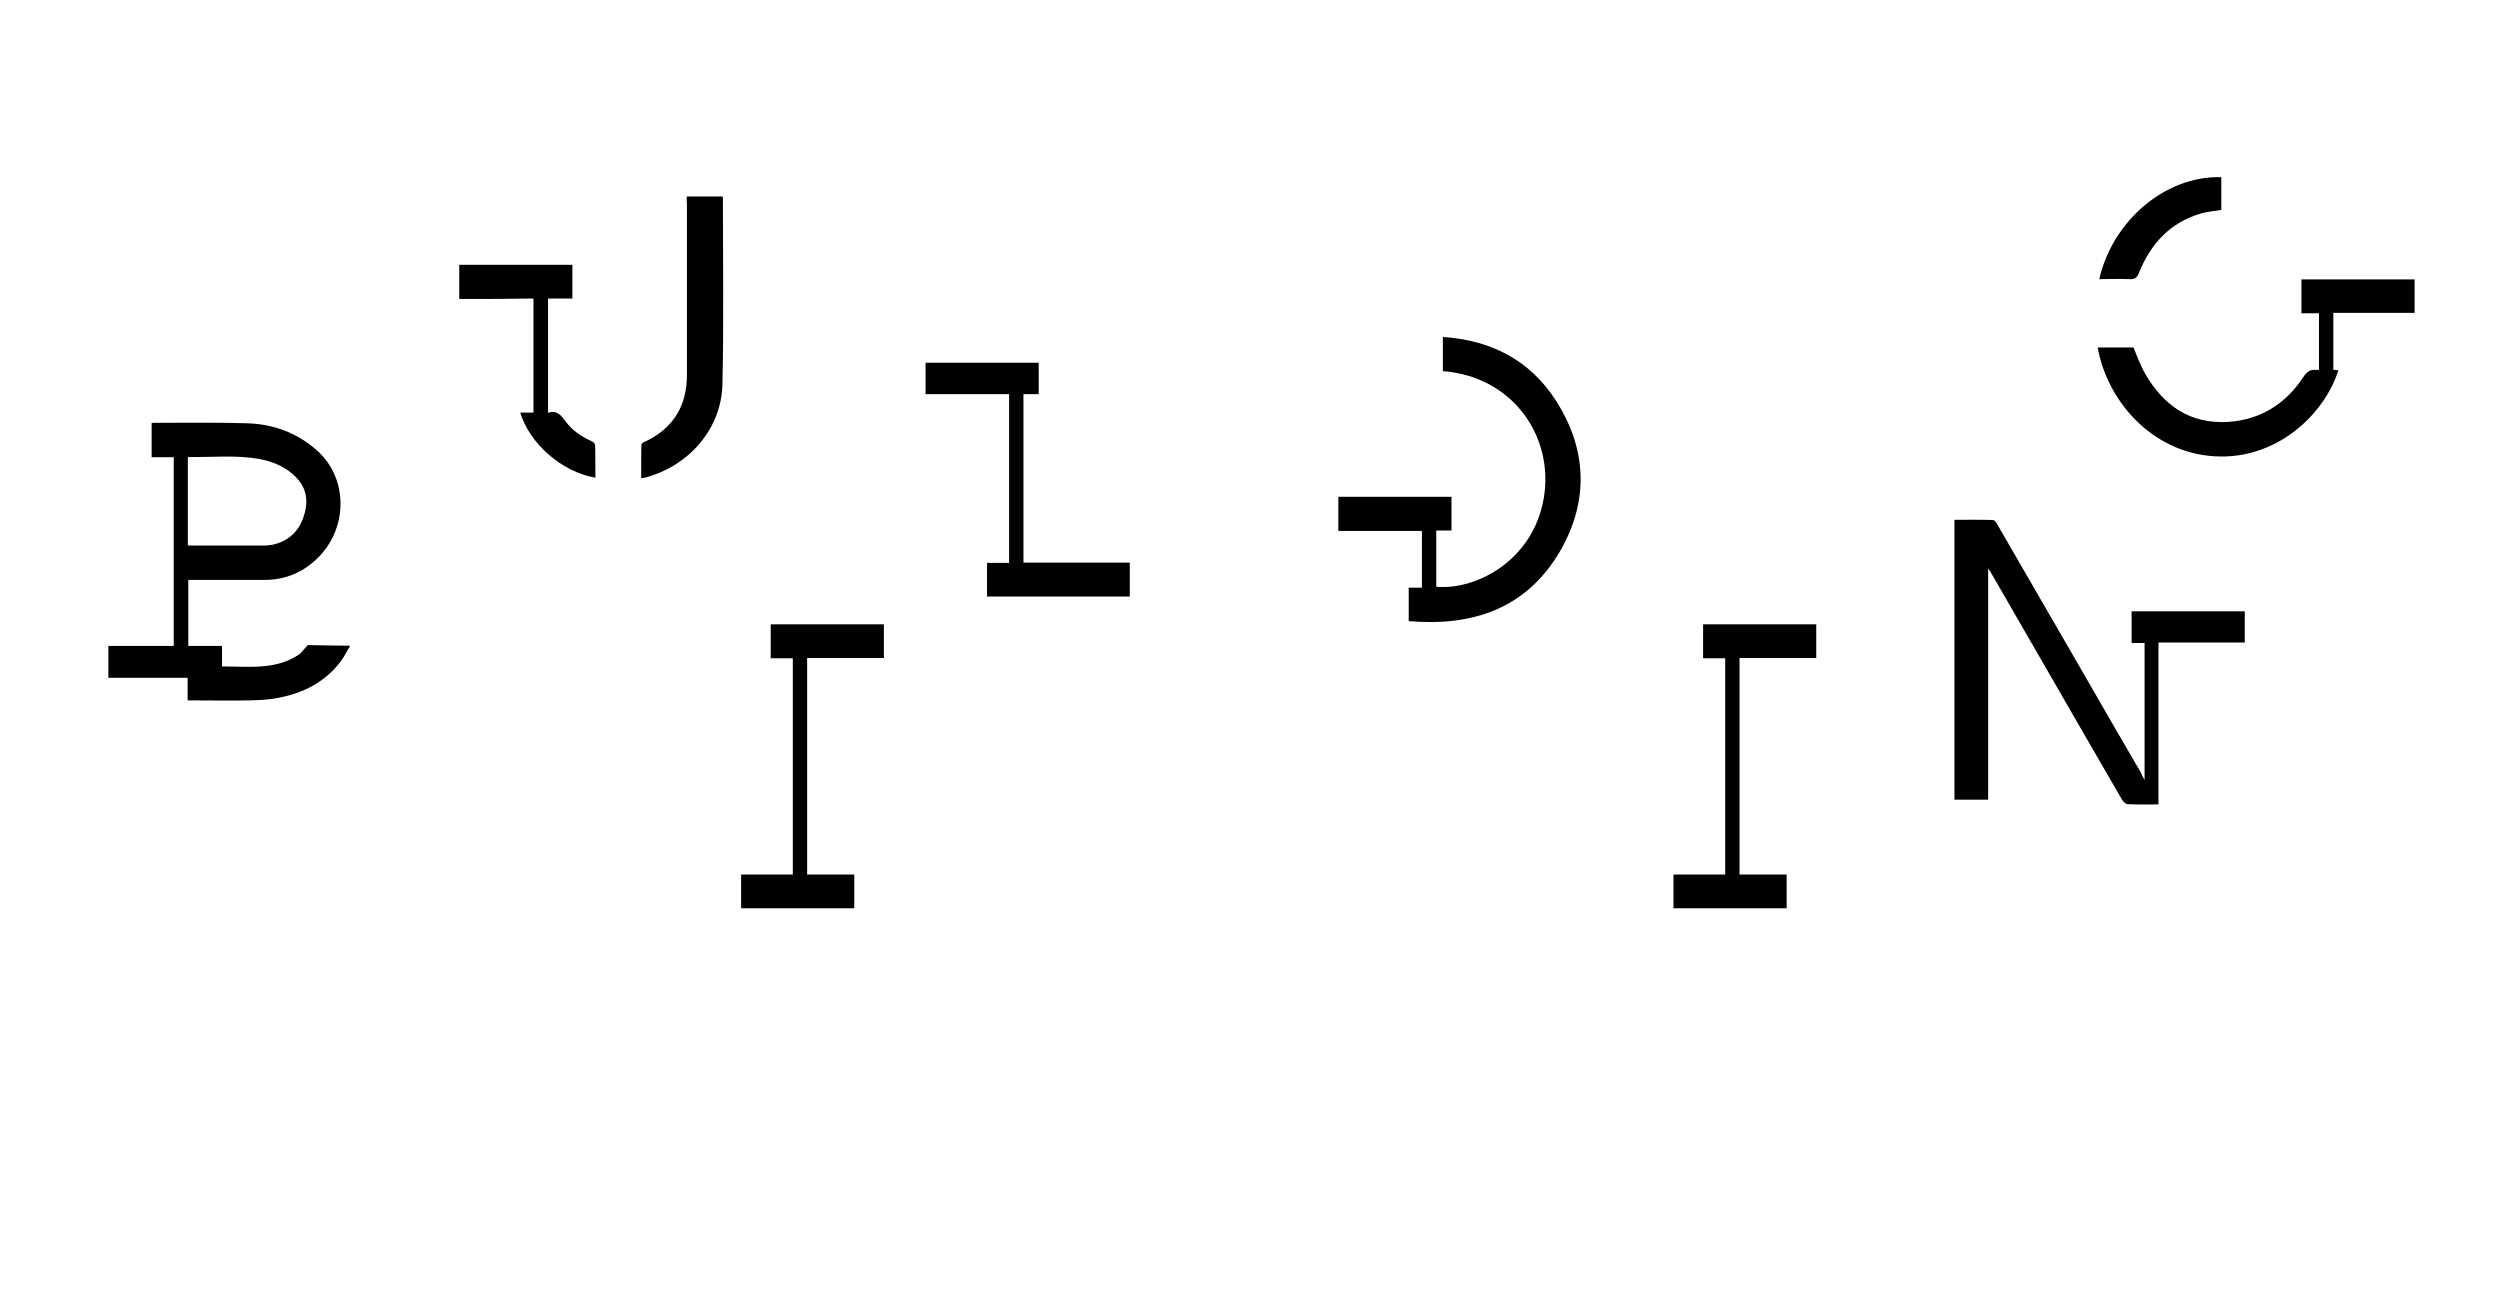 <?xml version="1.0" encoding="utf-8"?>
<!-- Generator: Adobe Illustrator 19.0.0, SVG Export Plug-In . SVG Version: 6.00 Build 0)  -->
<svg version="1.1" id="Layer_1" xmlns="http://www.w3.org/2000/svg" xmlns:xlink="http://www.w3.org/1999/xlink" x="0px" y="0px"
	 viewBox="0 0 1098 571" style="enable-background:new 0 0 1098 571;" xml:space="preserve">
<g>
	<path d="M135.2,283.3c2.8,0.1,15,0.3,18.6,0.3c-1.5,2.5-2.6,4.8-4.1,6.8c-6.9,9.2-16.5,14-27.5,16.1c-4,0.8-8.1,1-12.2,1.1
		c-9.1,0.2-18.1,0-27.6,0c0-3.5,0-6.6,0-9.9c-11.7,0-23.1,0-34.8,0c0-4.7,0-9.2,0-14c9.5,0,19.1,0,28.7,0c0-27.7,0-55.2,0-82.9
		c-3.2,0-6.4,0-9.7,0c0-5.1,0-10,0-15c0.5,0,0.9-0.1,1.3-0.1c13.5,0,27-0.2,40.5,0.2c11.6,0.3,22.2,4.2,31,12.1
		c13.2,11.9,13.6,33,0.8,46.4c-6.6,6.8-14.6,10.3-24.1,10.3c-11.1,0-22.1,0-33.4,0c0,9.7,0,19.2,0,29c4.9,0,9.7,0,14.8,0
		c0,3.1,0,5.9,0,9c11.9,0,23.9,1.7,34.2-5.5 M82.5,239.5c0.5,0.1,0.9,0.1,1.2,0.1c10.9,0,21.8,0,32.7,0c1.2,0,2.3-0.2,3.5-0.4
		c6.7-1.5,11.2-5.7,13.4-12.1c2.2-6.4,1.7-12.5-3.4-17.6c-4.2-4.3-9.6-6.6-15.4-7.8c-10.5-2-21.1-0.8-31.6-1c-0.1,0-0.2,0.2-0.4,0.3
		C82.5,213.8,82.5,226.5,82.5,239.5z"/>
</g>
<g>
	<path d="M301.6,86.3c5.5,0,10.6,0,15.7,0c0.1,0.3,0.2,0.5,0.2,0.8c0,27.2,0.4,54.3-0.2,81.5c-0.4,19.7-14.6,35.9-33.7,41.1
		c-0.6,0.2-1.1,0.2-2,0.3c0-5,0-9.9,0.1-14.7c0-0.4,0.7-1,1.3-1.2c12.6-5.8,18.7-15.7,18.7-29.5c0-25,0-50,0-75
		C301.6,88.5,301.6,87.5,301.6,86.3z"/>
	<path d="M201.7,131.3c0-5.2,0-10,0-15c16.6,0,33,0,49.7,0c0,4.8,0,9.7,0,14.8c-3.5,0-7,0-10.7,0c0,16.8,0,33.3,0,50.2
		c4-1.3,5.8,1.2,7.8,3.9c2.9,3.9,6.9,6.6,11.4,8.6c0.7,0.3,1.5,1.2,1.5,1.8c0.1,4.7,0.1,9.5,0.1,14.2c-14.8-2.5-29-15.1-33-28.6
		c1.9,0,3.8,0,5.8,0c0-16.7,0-33.3,0-50.1C223.6,131.3,212.8,131.3,201.7,131.3z"/>
</g>
<g>
	<path d="M354.5,384.1c7,0,13.7,0,20.7,0c0,5,0,9.8,0,14.8c-16.5,0-33,0-49.7,0c0-4.9,0-9.7,0-14.8c7.5,0,15,0,22.7,0
		c0-31.8,0-63.3,0-95c-3.2,0-6.3,0-9.7,0c0-5,0-9.9,0-14.9c16.5,0,33,0,49.7,0c0,4.9,0,9.7,0,14.8c-11.2,0-22.4,0-33.7,0
		C354.5,320.8,354.5,352.3,354.5,384.1z"/>
</g>
<g>
	<path d="M764,384.1c7,0,13.7,0,20.7,0c0,5,0,9.8,0,14.8c-16.5,0-33,0-49.7,0c0-4.9,0-9.7,0-14.8c7.5,0,15,0,22.7,0
		c0-31.8,0-63.3,0-95c-3.2,0-6.3,0-9.7,0c0-5,0-9.9,0-14.9c16.5,0,33,0,49.7,0c0,4.9,0,9.7,0,14.8c-11.2,0-22.4,0-33.7,0
		C764,320.8,764,352.3,764,384.1z"/>
</g>
<g>
	<path d="M618.7,272.8c0-4.8,0-9.6,0-14.7c1.9,0,3.8,0,5.8,0c0-8.4,0-16.5,0-24.9c-12.2,0-24.4,0-36.7,0c0-5.1,0-10,0-15
		c16.6,0,33,0,49.7,0c0,4.8,0,9.7,0,14.8c-2.2,0-4.4,0-6.7,0c0,8.4,0,16.5,0,24.7c16.9,1.6,42.4-11,47.2-38.8
		c4.7-27.3-13.8-53.6-44.3-55.9c0-2.4,0-4.9,0-7.4c0-2.4,0-4.8,0-7.6c21,1.4,37.9,10,49.3,27.4c14.1,21.6,15,44.6,2.1,66.8
		C670.3,267.4,646.7,275.2,618.7,272.8z"/>
</g>
<g>
	<path d="M941.9,342.5c0-20.5,0-40.2,0-60.1c-1.9,0-3.7,0-5.7,0c0-4.7,0-9.2,0-13.9c16.5,0,33,0,49.7,0c0,4.5,0,9,0,13.7
		c-12.5,0-25,0-37.9,0c0,23.9,0,47.4,0,71.1c-4.7,0-9.1,0.1-13.4-0.1c-0.9,0-2-1-2.5-1.8c-10.5-18-20.8-36-31.2-54
		c-8.7-15.1-17.5-30.3-26.2-45.4c-0.4-0.6-0.8-1.2-1.5-2.4c0,34.3,0,67.9,0,101.6c-5.1,0-9.9,0-14.8,0c0-40.9,0-81.7,0-122.9
		c5.7,0,11.3-0.1,16.9,0.1c0.7,0,1.5,1.1,1.9,1.9c12.3,21.2,24.6,42.5,36.9,63.8c8.8,15.3,17.6,30.6,26.5,45.8
		C940.7,340.6,941.1,341.3,941.9,342.5z"/>
</g>
<g>
	<path d="M921.3,152.6c5.4,0,10.7,0,15.7,0c1.7,4,3.1,8,5.2,11.6c8,13.9,19.7,22.1,36.3,21.1c14.3-0.9,25.4-7.9,33.2-19.8
		c1.5-2.3,3.1-3.4,5.7-3c0.3,0,0.6-0.1,1.1-0.1c0-8.2,0-16.4,0-24.8c-2.5,0-5,0-7.7,0c0-5,0-9.9,0-14.9c16.5,0,33,0,49.7,0
		c0,4.9,0,9.7,0,14.7c-11.8,0-23.7,0-35.7,0c0,8.5,0,16.7,0,25c0.7,0.1,1.4,0.1,2.2,0.2c-5.4,17.7-24.9,38.1-51.6,37.9
		C946.8,200.3,925.7,177.3,921.3,152.6z"/>
	<path d="M922,122.6c5.8-25.5,28.9-45.5,53.6-44.8c0,4.8,0,9.6,0,14.4c-2.9,0.5-5.9,0.7-8.7,1.5c-13.7,3.9-22.3,13.3-27.5,26.2
		c-0.8,2-1.7,2.8-3.9,2.7C931,122.4,926.6,122.6,922,122.6z"/>
</g>
<g>
	<path d="M443.2,173.1c-12.3,0-24.4,0-36.7,0c0-4.6,0-9.1,0-13.8c16.5,0,33,0,49.7,0c0,4.5,0,9,0,13.8c-2.2,0-4.4,0-6.7,0
		c0,24.7,0,49.2,0,74c15.5,0,31,0,46.7,0c0,5.1,0,9.9,0,14.9c-20.9,0-41.7,0-62.7,0c0-4.9,0-9.7,0-14.8c3.2,0,6.4,0,9.7,0
		C443.2,222.5,443.2,198,443.2,173.1z"/>
</g>
</svg>
